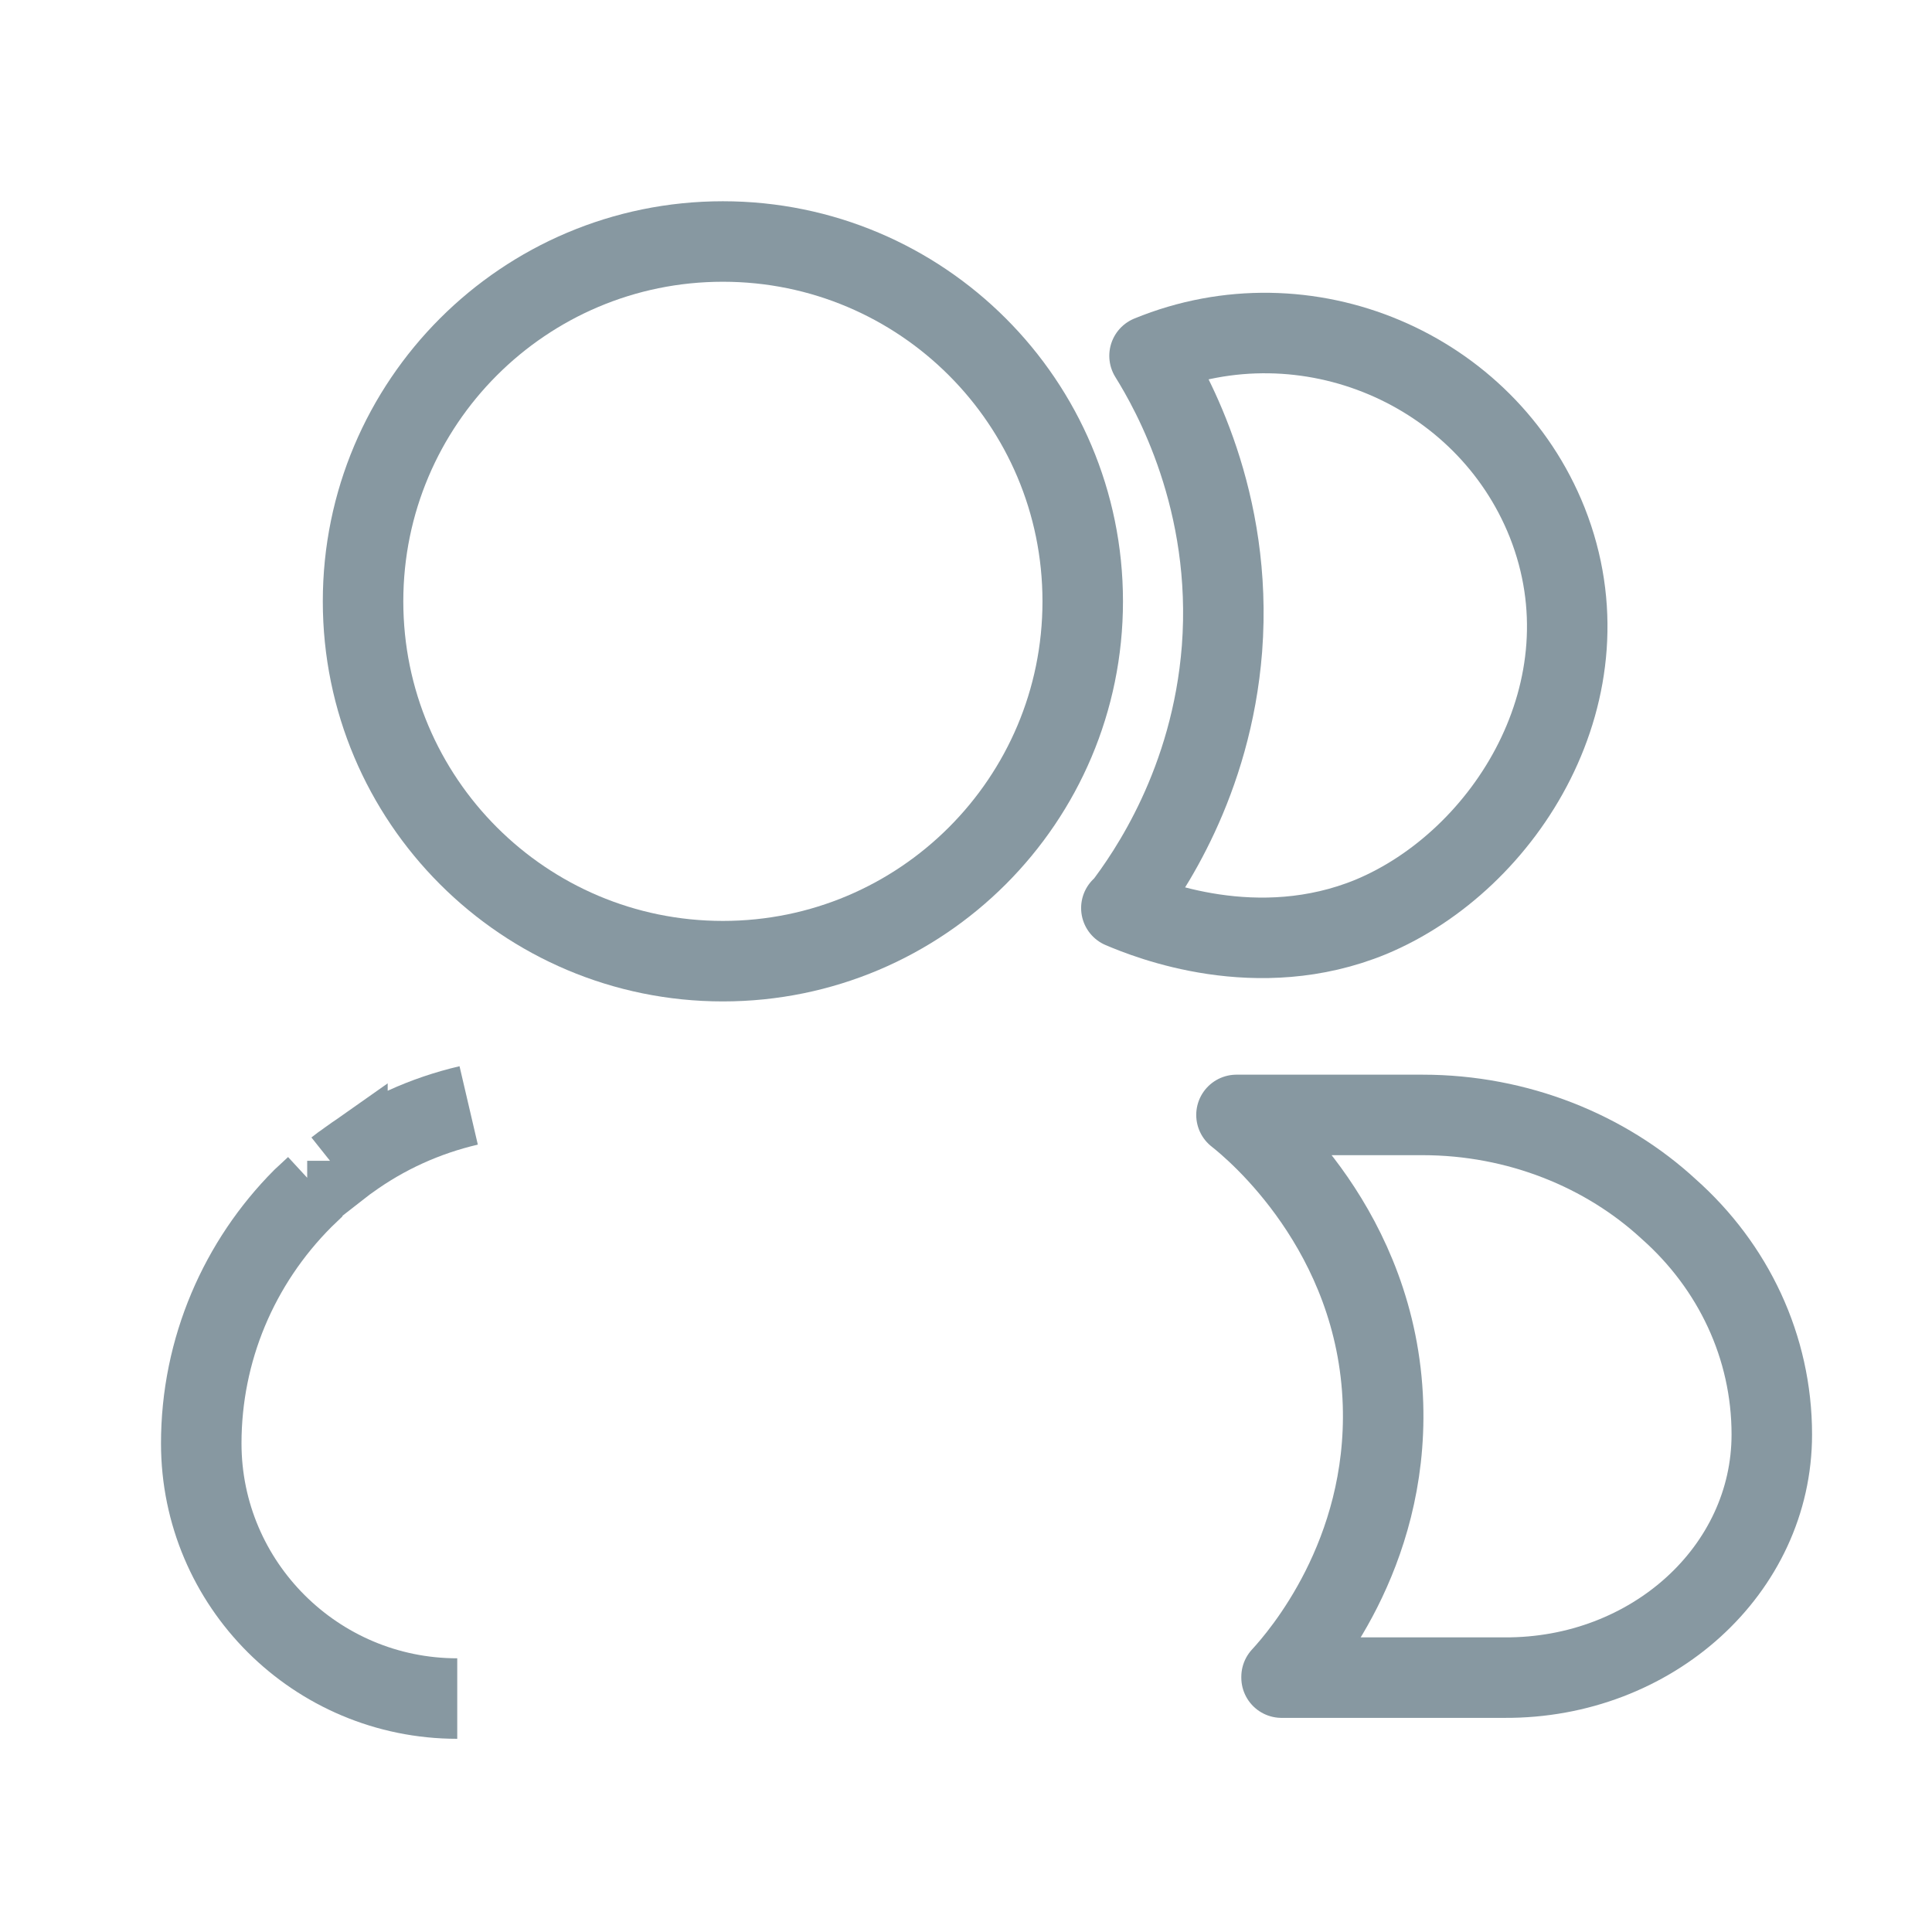 <svg width="24" height="24" viewBox="0 0 24 24" fill="none" xmlns="http://www.w3.org/2000/svg">
<path d="M2.5 17.93C2.5 16.75 2.982 15.668 3.759 14.888C3.811 14.839 3.862 14.791 3.914 14.744C3.864 14.791 3.815 14.838 3.766 14.886C2.954 15.699 2.5 16.786 2.5 17.93ZM2.5 17.93C2.5 19.682 3.924 21.1 5.68 21.1C3.925 21.1 2.5 19.677 2.5 17.93ZM4.316 14.42L4.316 14.421L4.325 14.414C4.764 14.093 5.273 13.86 5.822 13.732C5.287 13.857 4.783 14.084 4.334 14.41C4.281 14.446 4.229 14.482 4.18 14.521C4.224 14.486 4.269 14.453 4.316 14.42Z" fill="#354752" stroke="#8798A1"/>
<path d="M13.93 11.28C14.26 11.42 15.62 11.97 17.03 11.39C18.71 10.69 20.04 8.56 19.22 6.49C18.46 4.58 16.23 3.62 14.28 4.42C14.56 4.87 15.32 6.22 15.18 8.06C15.05 9.72 14.27 10.85 13.94 11.28H13.93Z" stroke="#8798A1" stroke-linecap="round" stroke-linejoin="round"/>
<path d="M15.92 20.84H18.69C20.52 20.85 22.01 19.5 22.01 17.82C22.01 16.73 21.53 15.73 20.73 15.02C19.95 14.3 18.86 13.85 17.67 13.85H15.36C15.59 14.03 17.11 15.29 17.18 17.44C17.24 19.32 16.16 20.57 15.92 20.83V20.84Z" stroke="#8798A1" stroke-linecap="round" stroke-linejoin="round"/>
<path d="M8.98 11.94C11.449 11.94 13.45 9.939 13.45 7.47C13.45 5.001 11.449 3 8.98 3C6.511 3 4.51 5.001 4.51 7.47C4.51 9.939 6.511 11.94 8.98 11.94Z" stroke="#8798A1" stroke-miterlimit="10"/>
</svg>
